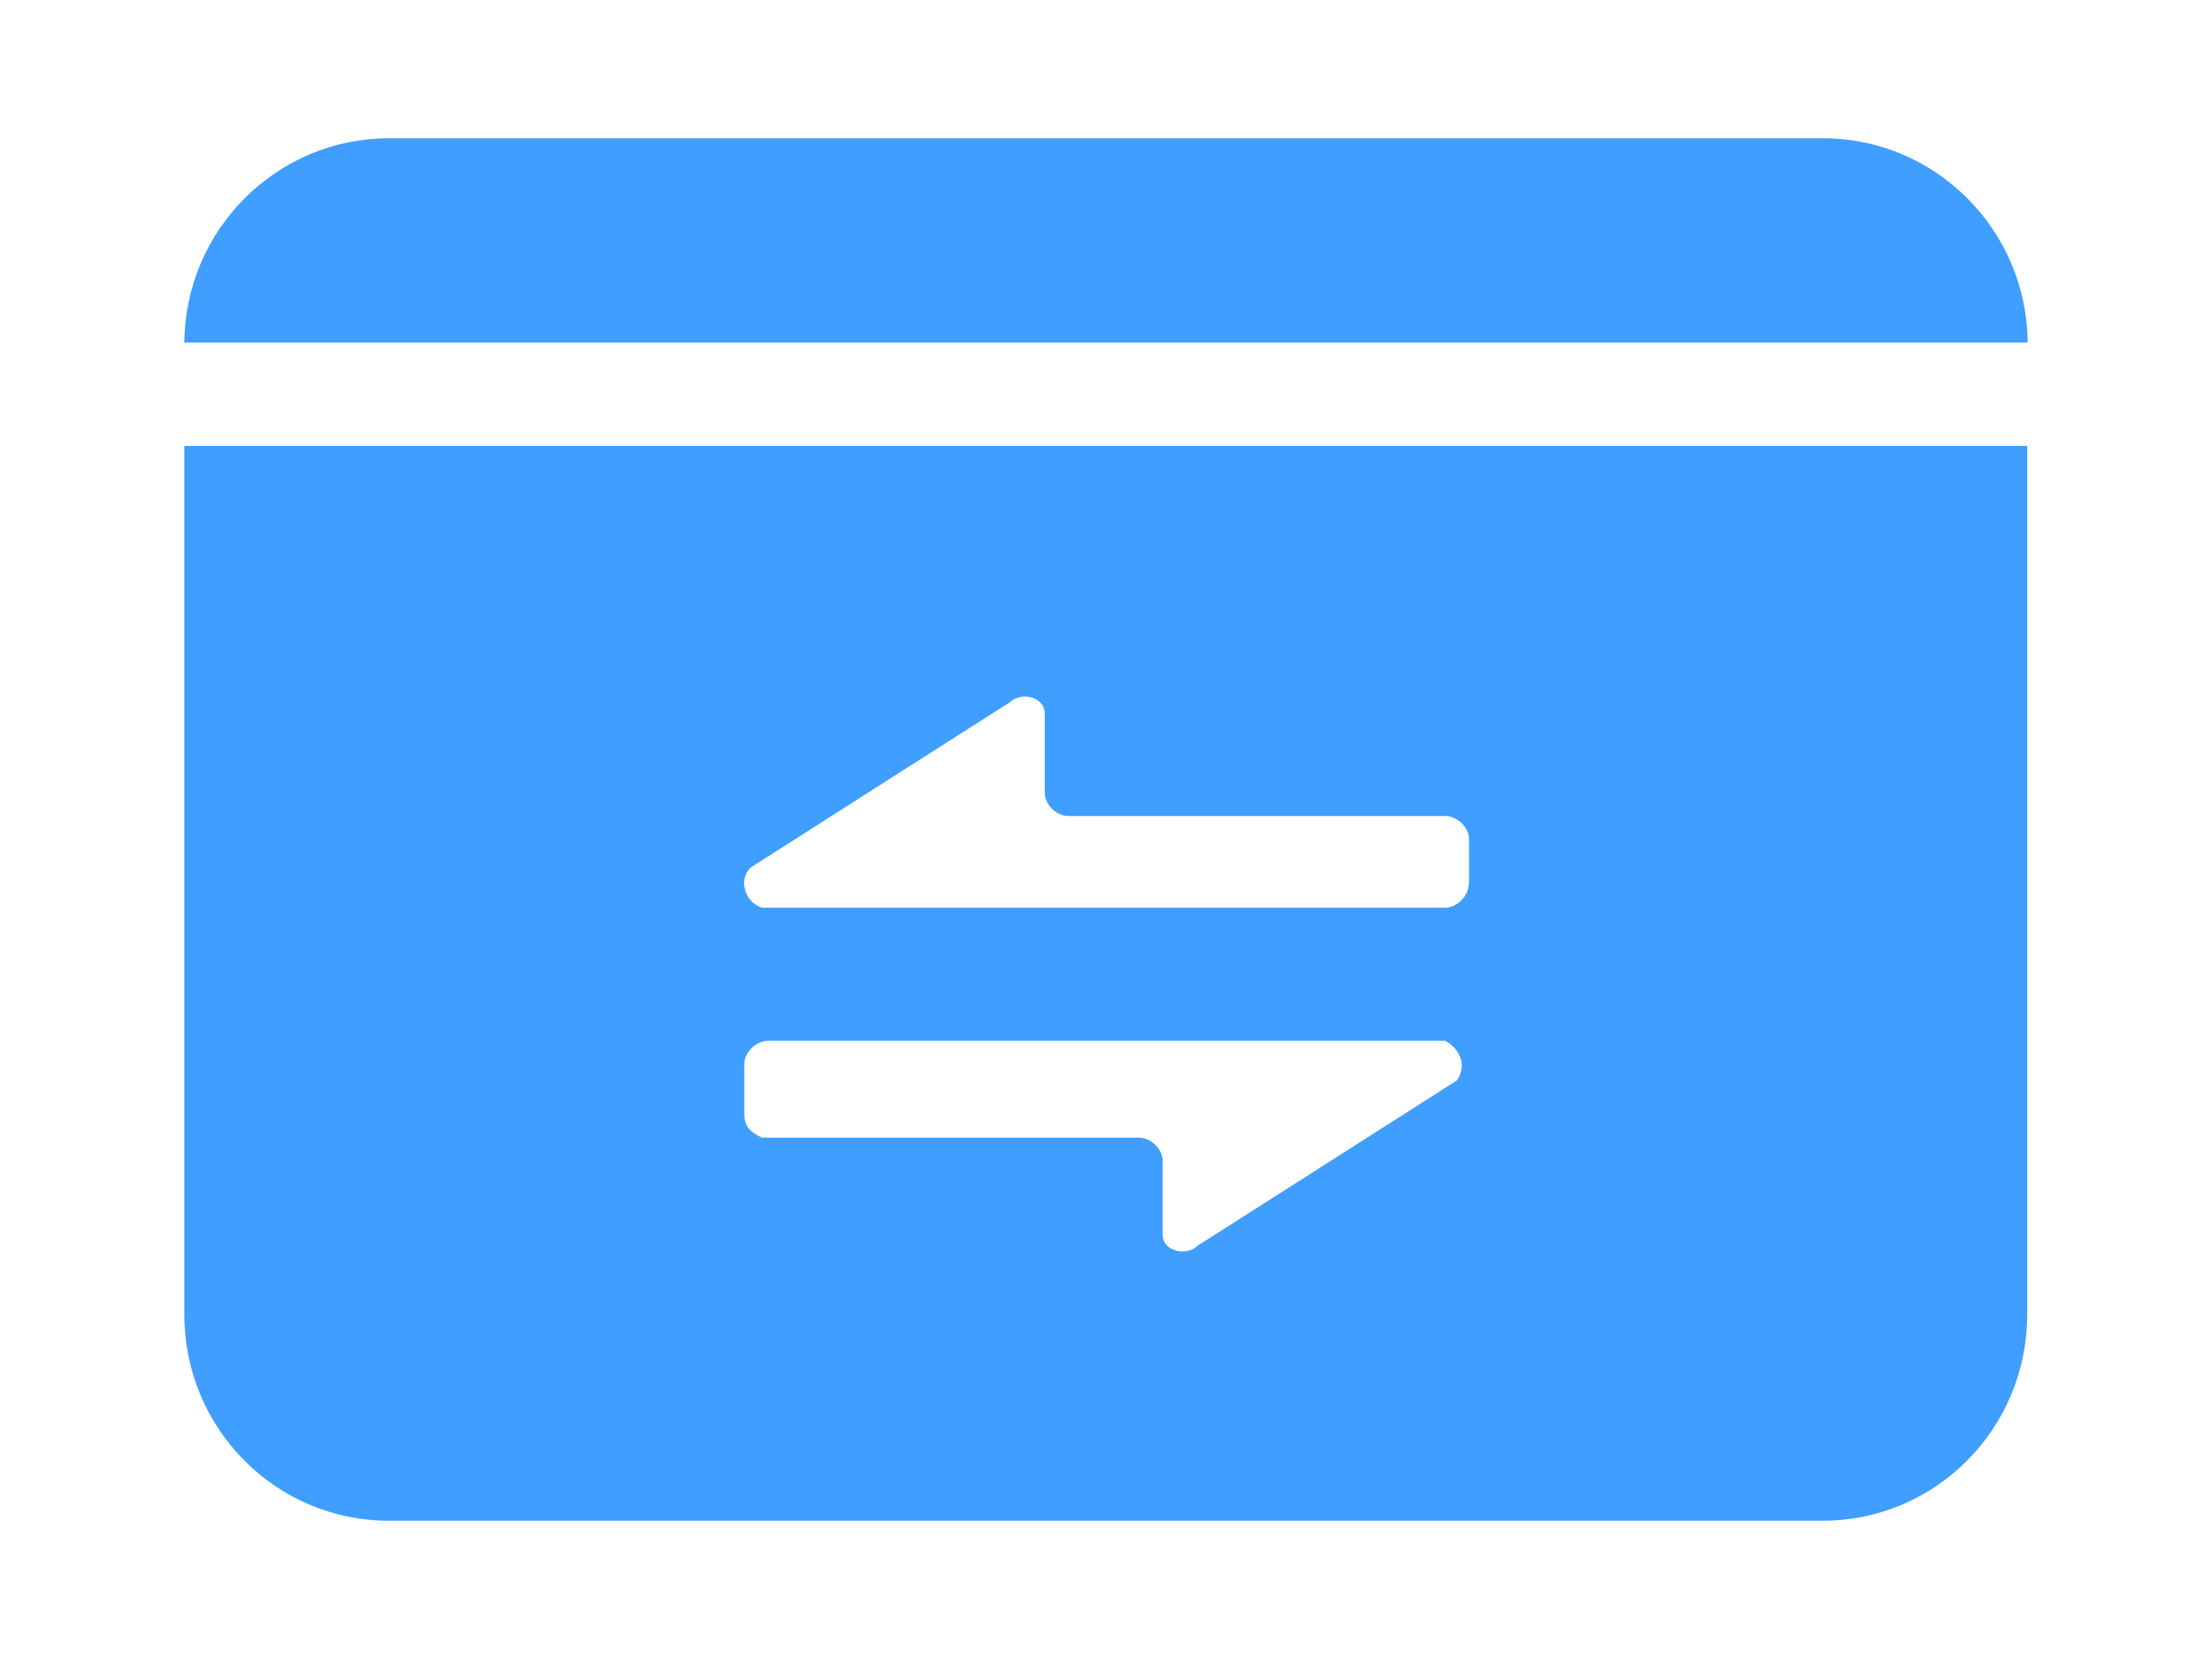 <?xml version="1.0" encoding="UTF-8"?>
<svg width="48px" height="36px" viewBox="0 0 48 36" version="1.1" xmlns="http://www.w3.org/2000/svg" xmlns:xlink="http://www.w3.org/1999/xlink">
    <!-- Generator: Sketch 63.1 (92452) - https://sketch.com -->
    <title>offline_active</title>
    <desc>Created with Sketch.</desc>
    <g id="收入发放订单" stroke="none" stroke-width="1" fill="none" fill-rule="evenodd">
        <g id="待发放订单详情-去发放" transform="translate(-440, -519)">
            <g id="Group-2" transform="translate(400, 421)">
                <g id="Group" transform="translate(20, 76)">
                    <g id="Group-3" transform="translate(20, 22)">
                        <rect id="ic-cell" x="0" y="0" width="48" height="36"></rect>
                        <path d="M39.558,3 L8.442,3 C6.006,3 4.02,4.98 4,7.434 L44,7.434 C43.98,4.98 41.994,3 39.558,3 Z M4,9.677 L4,28.525 C4,31 5.985,33 8.442,33 L39.548,33 C42.005,33 43.99,31 43.99,28.525 L43.99,9.677 L4,9.677 Z M31.616,23.444 L25.99,27.03 C25.74,27.273 25.228,27.152 25.228,26.788 L25.228,25.182 C25.228,24.939 24.978,24.687 24.717,24.687 L16.534,24.687 C16.284,24.566 16.153,24.444 16.153,24.192 L16.153,23.081 C16.153,22.838 16.404,22.586 16.665,22.586 L31.355,22.586 C31.616,22.707 31.867,23.071 31.616,23.444 L31.616,23.444 Z M31.867,19.202 C31.867,19.444 31.616,19.697 31.355,19.697 L16.534,19.697 C16.153,19.576 16.023,19.081 16.284,18.828 L21.909,15.242 C22.16,15 22.671,15.121 22.671,15.485 L22.671,17.212 C22.671,17.455 22.922,17.707 23.183,17.707 L31.365,17.707 C31.616,17.707 31.877,17.949 31.877,18.202 L31.877,19.202 L31.867,19.202 Z" id="Shape" fill="#409EFF" fill-rule="nonzero"></path>
                    </g>
                </g>
            </g>
        </g>
    </g>
</svg>